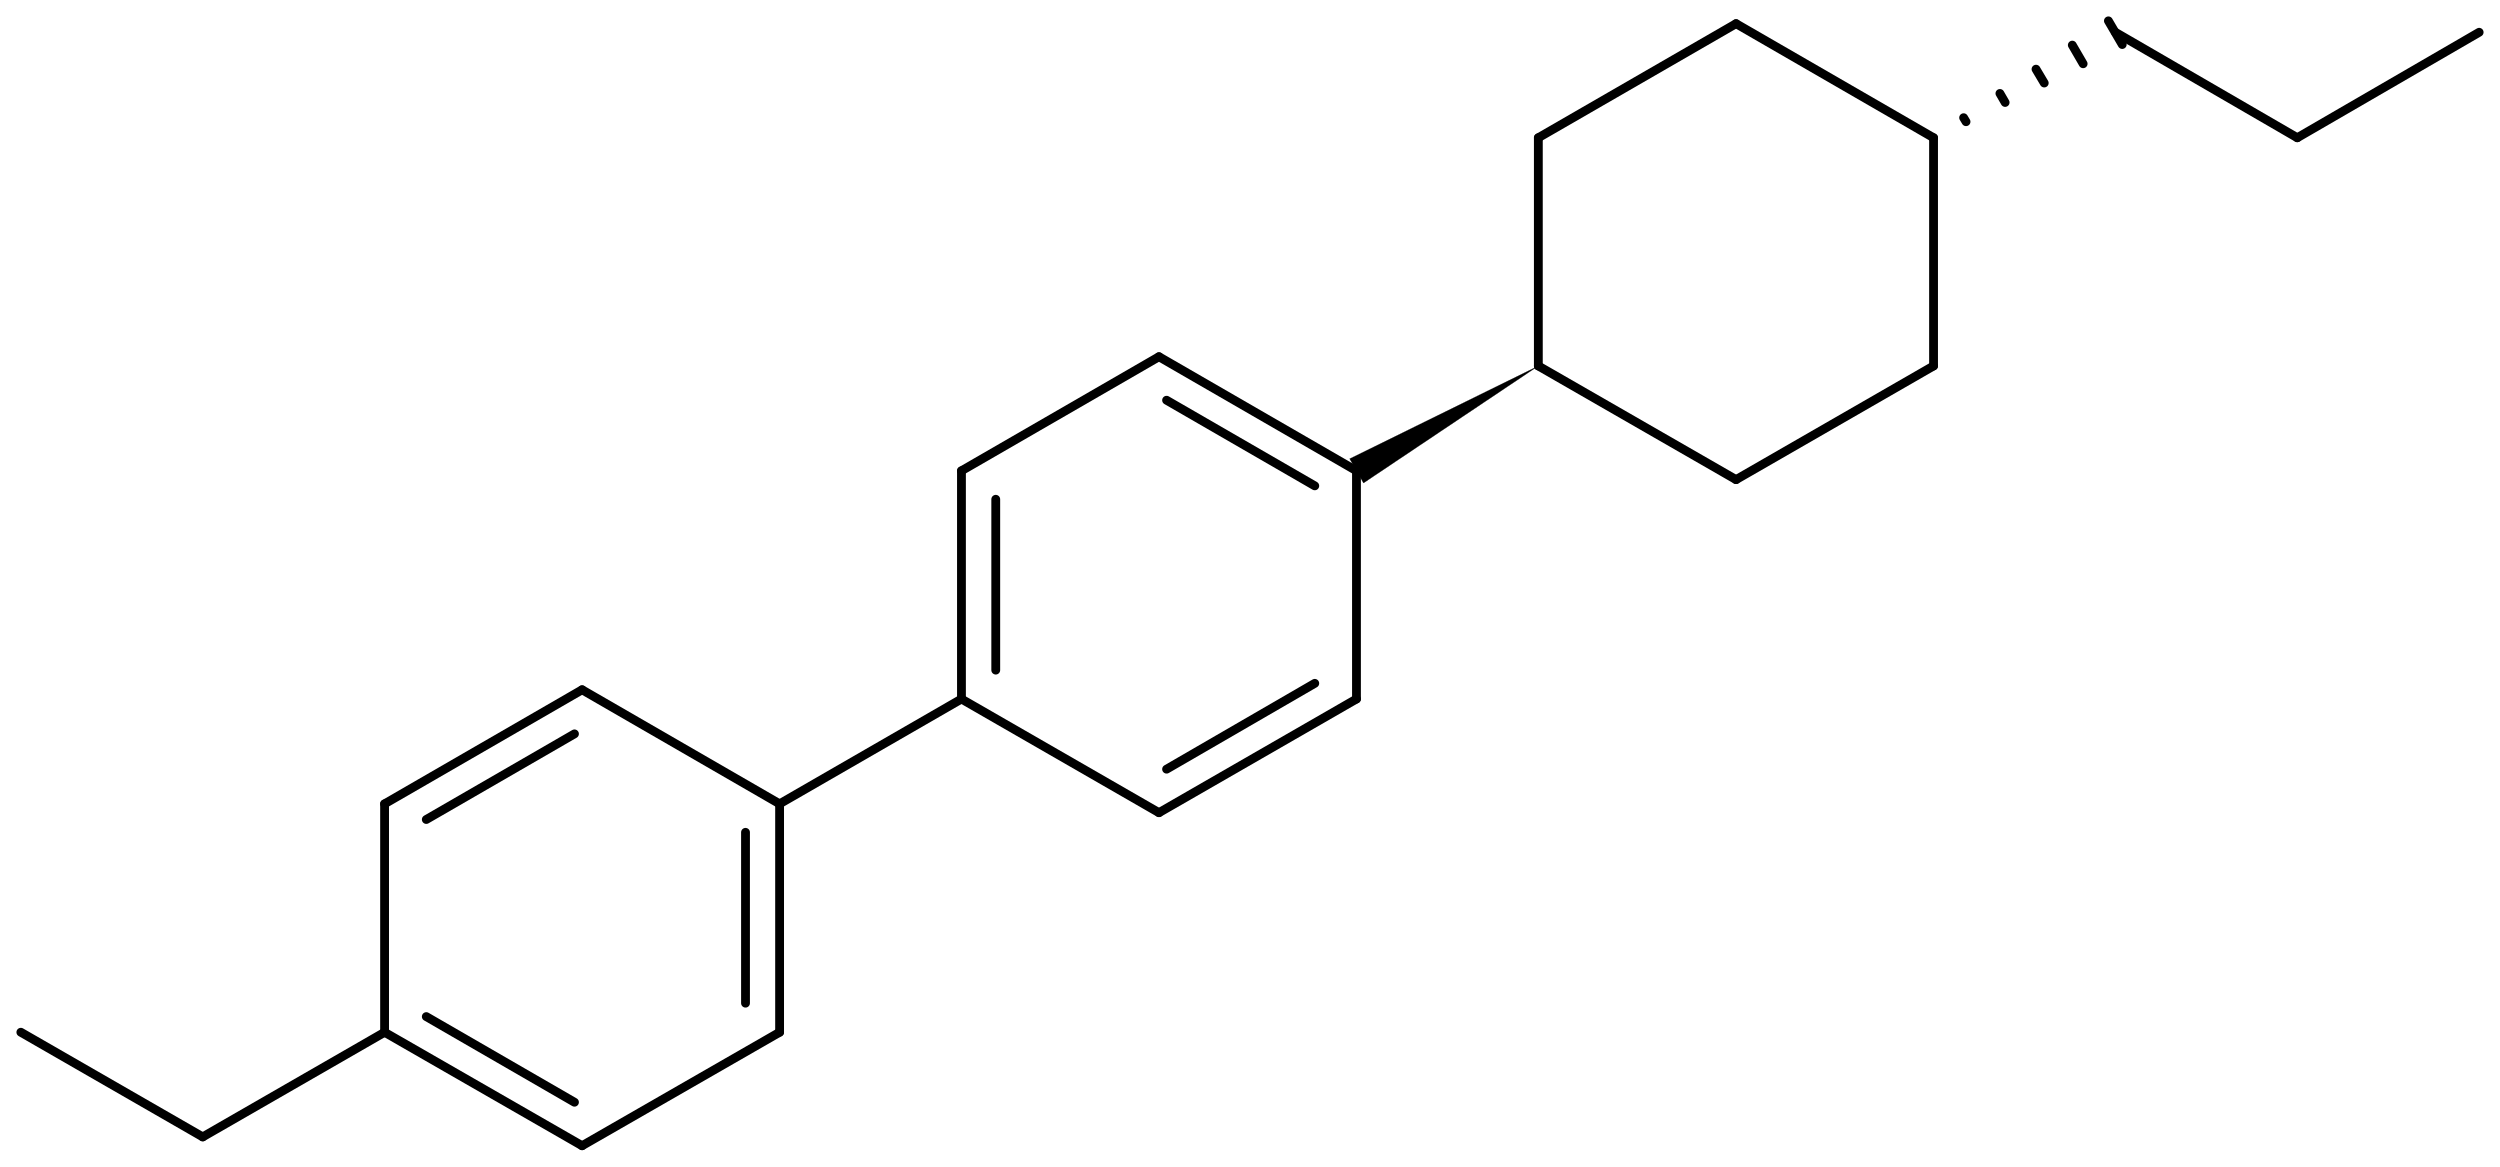 <svg width="374.04" viewBox="0 0 12468 5818" text-rendering="auto" stroke-width="1" stroke-opacity="1" stroke-miterlimit="10" stroke-linejoin="miter" stroke-linecap="square" stroke-dashoffset="0" stroke-dasharray="none" stroke="black" shape-rendering="auto" image-rendering="auto" height="174.54" font-weight="normal" font-style="normal" font-size="12" font-family="'Dialog'" fill-opacity="1" fill="black" color-rendering="auto" color-interpolation="auto" xmlns="http://www.w3.org/2000/svg"><g><g stroke="white" fill="white"><rect y="0" x="0" width="12468" stroke="none" height="5818"/></g><g transform="translate(32866,32866)" text-rendering="geometricPrecision" stroke-width="44" stroke-linejoin="round" stroke-linecap="round"><line y2="-30518" y1="-31087" x2="-26101" x1="-27086" fill="none"/><line y2="-30443" y1="-30870" x2="-26309" x1="-27048" fill="none"/><line y2="-29380" y1="-30518" x2="-26101" x1="-26101" fill="none"/><line y2="-31087" y1="-30518" x2="-27086" x1="-28071" fill="none"/><line y2="-28813" y1="-29380" x2="-27086" x1="-26101" fill="none"/><line y2="-29030" y1="-29458" x2="-27048" x1="-26309" fill="none"/><line y2="-30518" y1="-29380" x2="-28071" x1="-28071" fill="none"/><line y2="-30376" y1="-29524" x2="-27900" x1="-27900" fill="none"/><line y2="-29380" y1="-28813" x2="-28071" x1="-27086" fill="none"/><line y2="-28857" y1="-29380" x2="-28978" x1="-28071" fill="none"/><line y2="-32179" y1="-31041" x2="-25194" x1="-25194" fill="none"/><line y2="-31041" y1="-30474" x2="-25194" x1="-24208" fill="none"/><line y2="-32748" y1="-32179" x2="-24208" x1="-25194" fill="none"/><line y2="-30474" y1="-31041" x2="-24208" x1="-23223" fill="none"/><line y2="-32179" y1="-32748" x2="-23223" x1="-24208" fill="none"/><line y2="-31041" y1="-32179" x2="-23223" x1="-23223" fill="none"/><line y2="-32179" y1="-32705" x2="-21409" x1="-22316" fill="none"/><line y2="-32705" y1="-32179" x2="-20502" x1="-21409" fill="none"/><line y2="-27718" y1="-28857" x2="-28978" x1="-28978" fill="none"/><line y2="-27863" y1="-28715" x2="-29148" x1="-29148" fill="none"/><line y2="-28857" y1="-29426" x2="-28978" x1="-29963" fill="none"/><line y2="-27152" y1="-27718" x2="-29963" x1="-28978" fill="none"/><line y2="-29426" y1="-28857" x2="-29963" x1="-30948" fill="none"/><line y2="-29206" y1="-28779" x2="-30001" x1="-30740" fill="none"/><line y2="-27718" y1="-27152" x2="-30948" x1="-29963" fill="none"/><line y2="-27796" y1="-27369" x2="-30740" x1="-30001" fill="none"/><line y2="-28857" y1="-27718" x2="-30948" x1="-30948" fill="none"/><line y2="-27196" y1="-27718" x2="-31855" x1="-30948" fill="none"/><line y2="-27718" y1="-27196" x2="-32762" x1="-31855" fill="none"/><polygon stroke-width="1" stroke="none" points=" -26066 -30457 -25194 -31041 -26135 -30578"/><polygon stroke-width="1" points=" -26066 -30457 -25194 -31041 -26135 -30578" fill="none"/><line y2="-32644" y1="-32762" x2="-22282" x1="-22351" fill="none"/><line y2="-32548" y1="-32641" x2="-22477" x1="-22531" fill="none"/><line y2="-32452" y1="-32521" x2="-22671" x1="-22712" fill="none"/><line y2="-32355" y1="-32400" x2="-22866" x1="-22892" fill="none"/><line y2="-32259" y1="-32279" x2="-23061" x1="-23073" fill="none"/></g></g></svg>